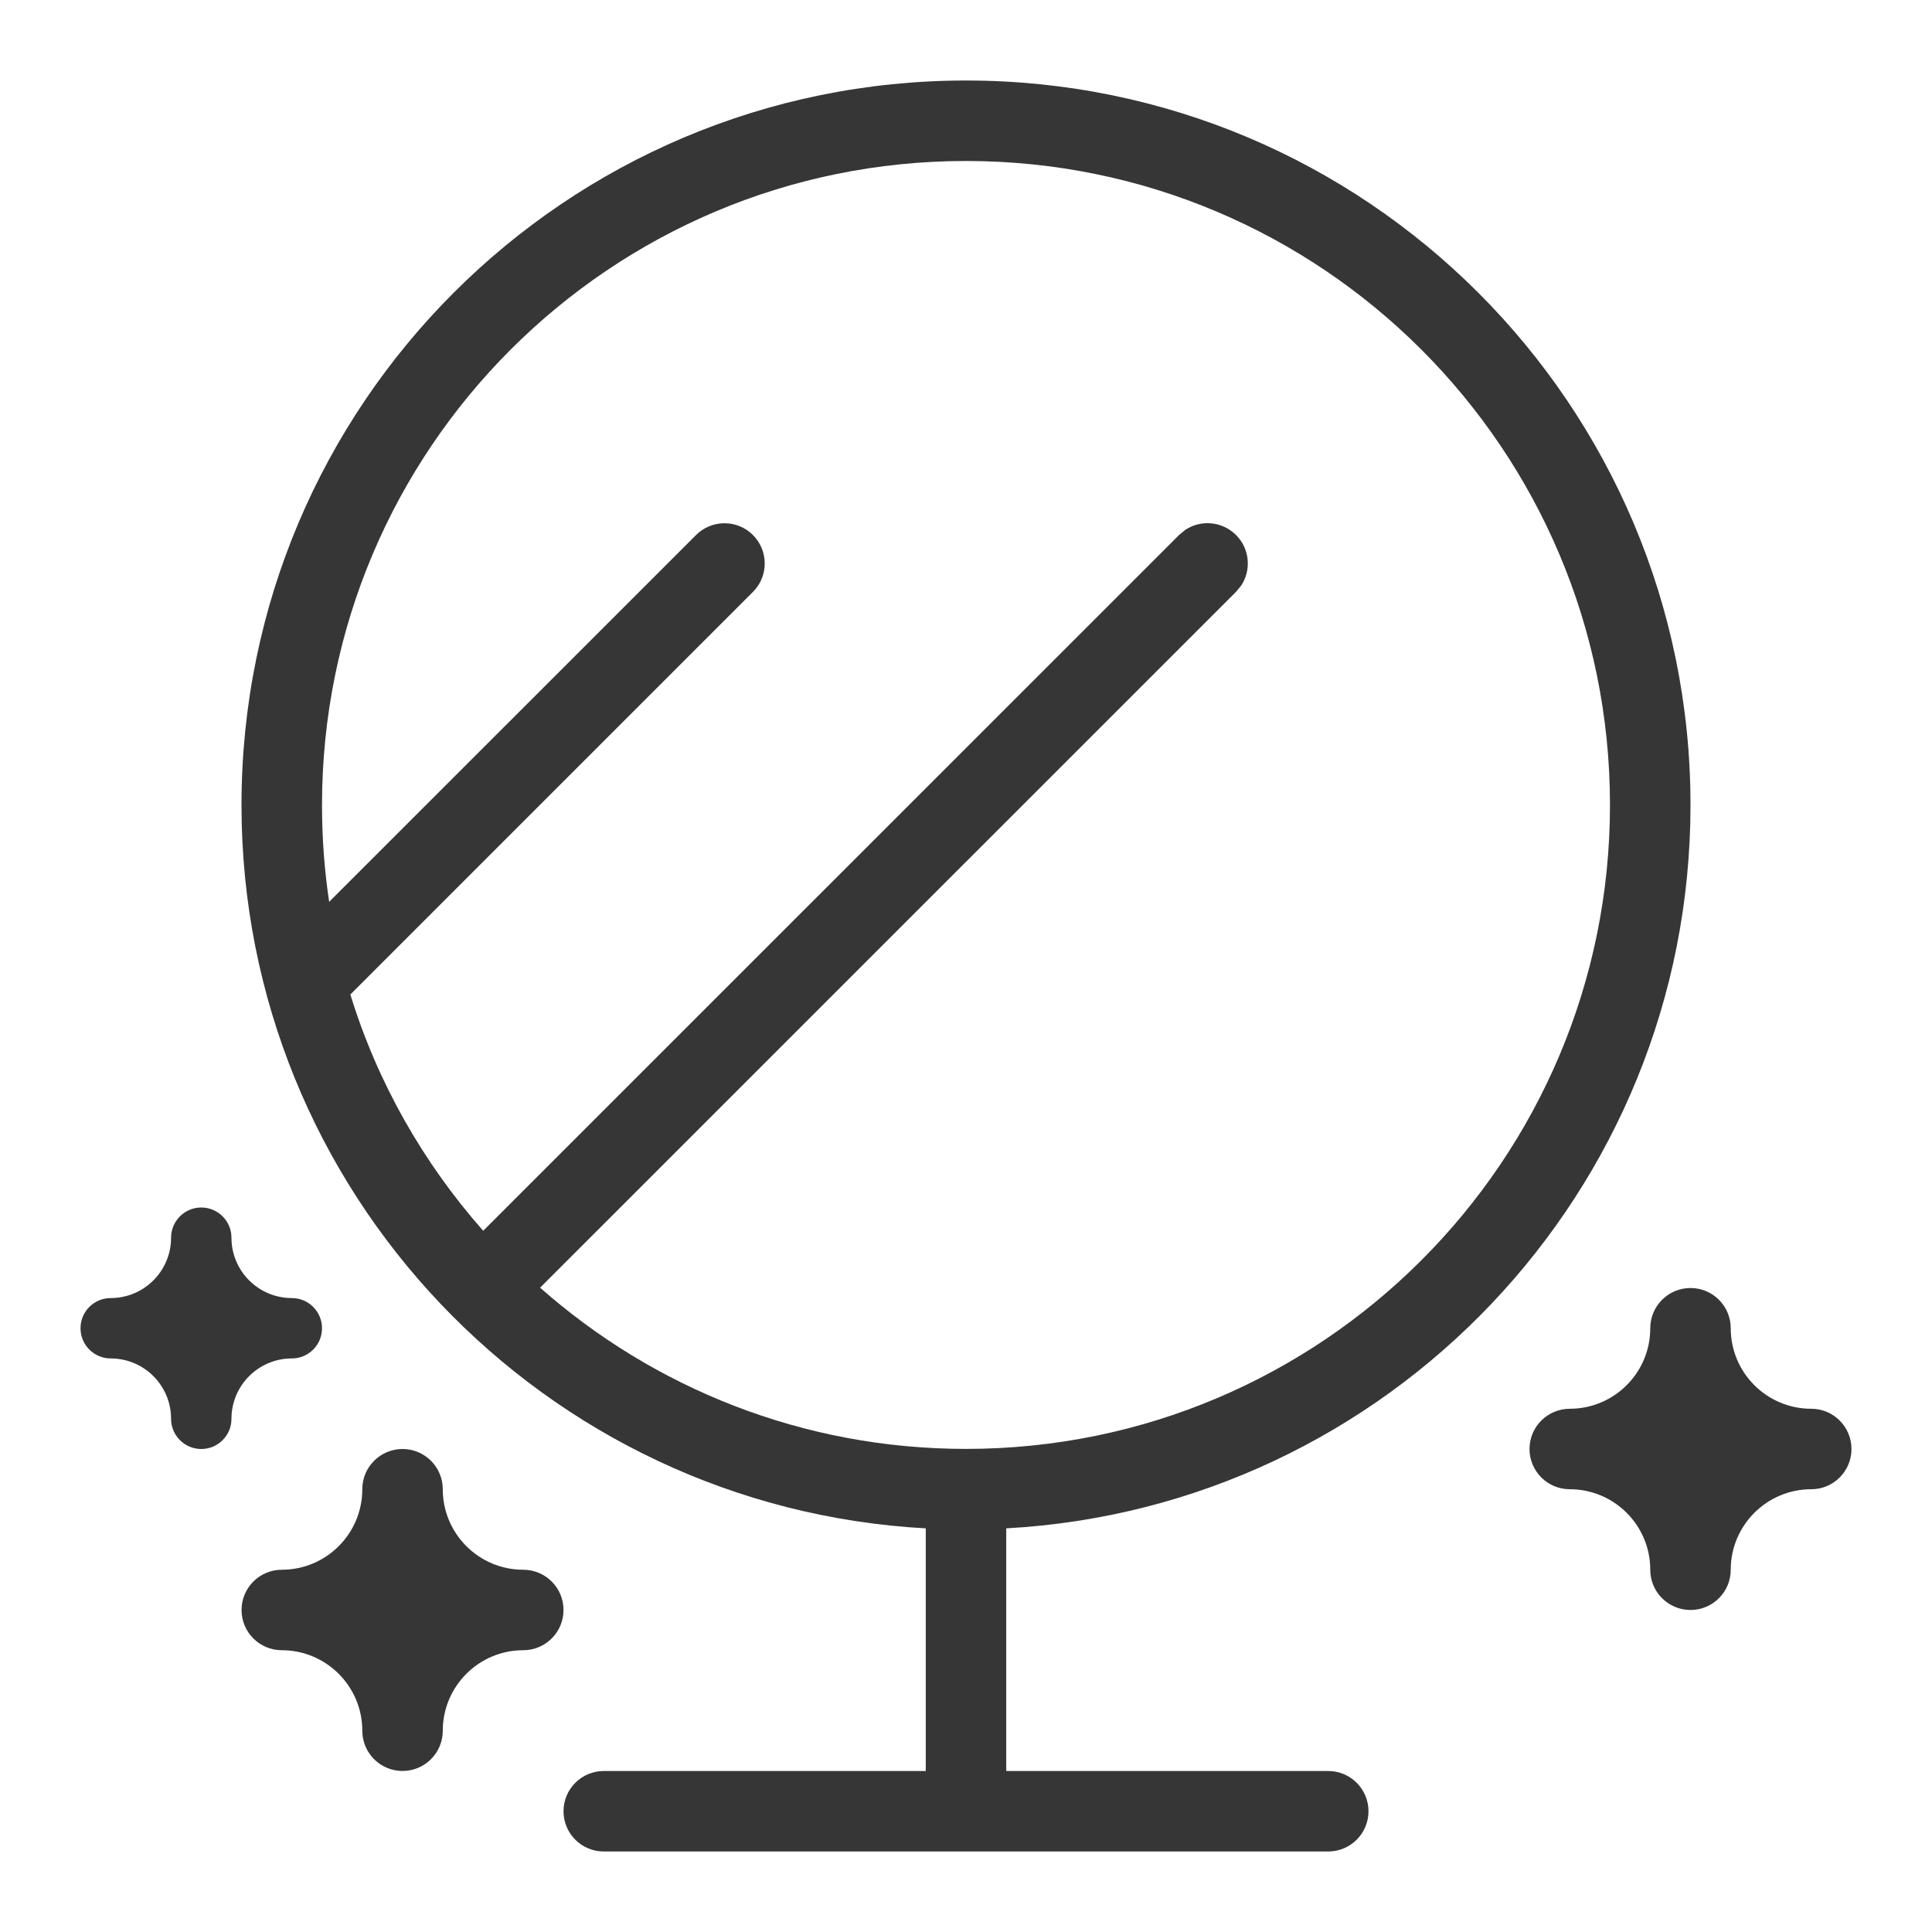<?xml version="1.0" encoding="UTF-8"?>
<svg id="Camada_1" xmlns="http://www.w3.org/2000/svg" width="40" height="40" version="1.1" viewBox="0 0 40 40">
  <!-- Generator: Adobe Illustrator 29.5.1, SVG Export Plug-In . SVG Version: 2.1.0 Build 141)  -->
  <path d="M35,16.667c0-8.284-6.716-15-15-15s-15,6.715-15,15c0,8.005,6.27,14.544,14.167,14.976v5.024h-6.667c-.46,0-.833.373-.833.833s.373.833.833.833h15c.46,0,.833-.373.833-.833s-.373-.833-.833-.833h-6.667v-5.024c7.897-.433,14.167-6.971,14.167-14.976ZM20,29.998c-3.382,0-6.467-1.262-8.818-3.338l14.408-14.406.107-.13c.214-.323.178-.764-.107-1.048-.285-.284-.725-.321-1.048-.107l-.13.107-14.408,14.406c-1.237-1.401-2.188-3.062-2.751-4.894h.003l8.333-8.333c.325-.325.325-.853,0-1.178-.325-.325-.853-.325-1.178,0l-7.596,7.594c-.099-.654-.148-1.324-.148-2.005,0-7.363,5.969-13.333,13.333-13.333s13.333,5.969,13.333,13.332-5.969,13.333-13.333,13.333Z" fill="#363636"/>
  <path d="M10.834,32.5c-.92,0-1.667-.747-1.667-1.667,0-.46-.373-.833-.833-.833s-.833.373-.833.833c0,.92-.747,1.667-1.667,1.667-.46,0-.833.373-.833.833s.373.833.833.833c.92,0,1.667.747,1.667,1.667,0,.46.373.833.833.833s.833-.373.833-.833c0-.92.747-1.667,1.667-1.667.46,0,.833-.373.833-.833s-.373-.833-.833-.833Z" fill="#363636"/>
  <path d="M37.5,29.167c-.92,0-1.667-.747-1.667-1.667,0-.46-.373-.833-.833-.833s-.833.373-.833.833c0,.92-.747,1.667-1.667,1.667-.46,0-.833.373-.833.833s.373.833.833.833c.92,0,1.667.747,1.667,1.667,0,.46.373.833.833.833s.833-.373.833-.833c0-.92.747-1.667,1.667-1.667.46,0,.833-.373.833-.833s-.373-.833-.833-.833Z" fill="#363636"/>
  <path d="M6.042,28.125c.345,0,.625-.28.625-.625s-.28-.625-.625-.625c-.69,0-1.25-.56-1.25-1.25,0-.345-.28-.625-.625-.625s-.625.28-.625.625c0,.69-.56,1.25-1.25,1.25-.345,0-.625.28-.625.625s.28.625.625.625c.69,0,1.25.56,1.25,1.25,0,.345.28.625.625.625s.625-.28.625-.625c0-.69.56-1.25,1.25-1.25Z" fill="#363636"/>
</svg>